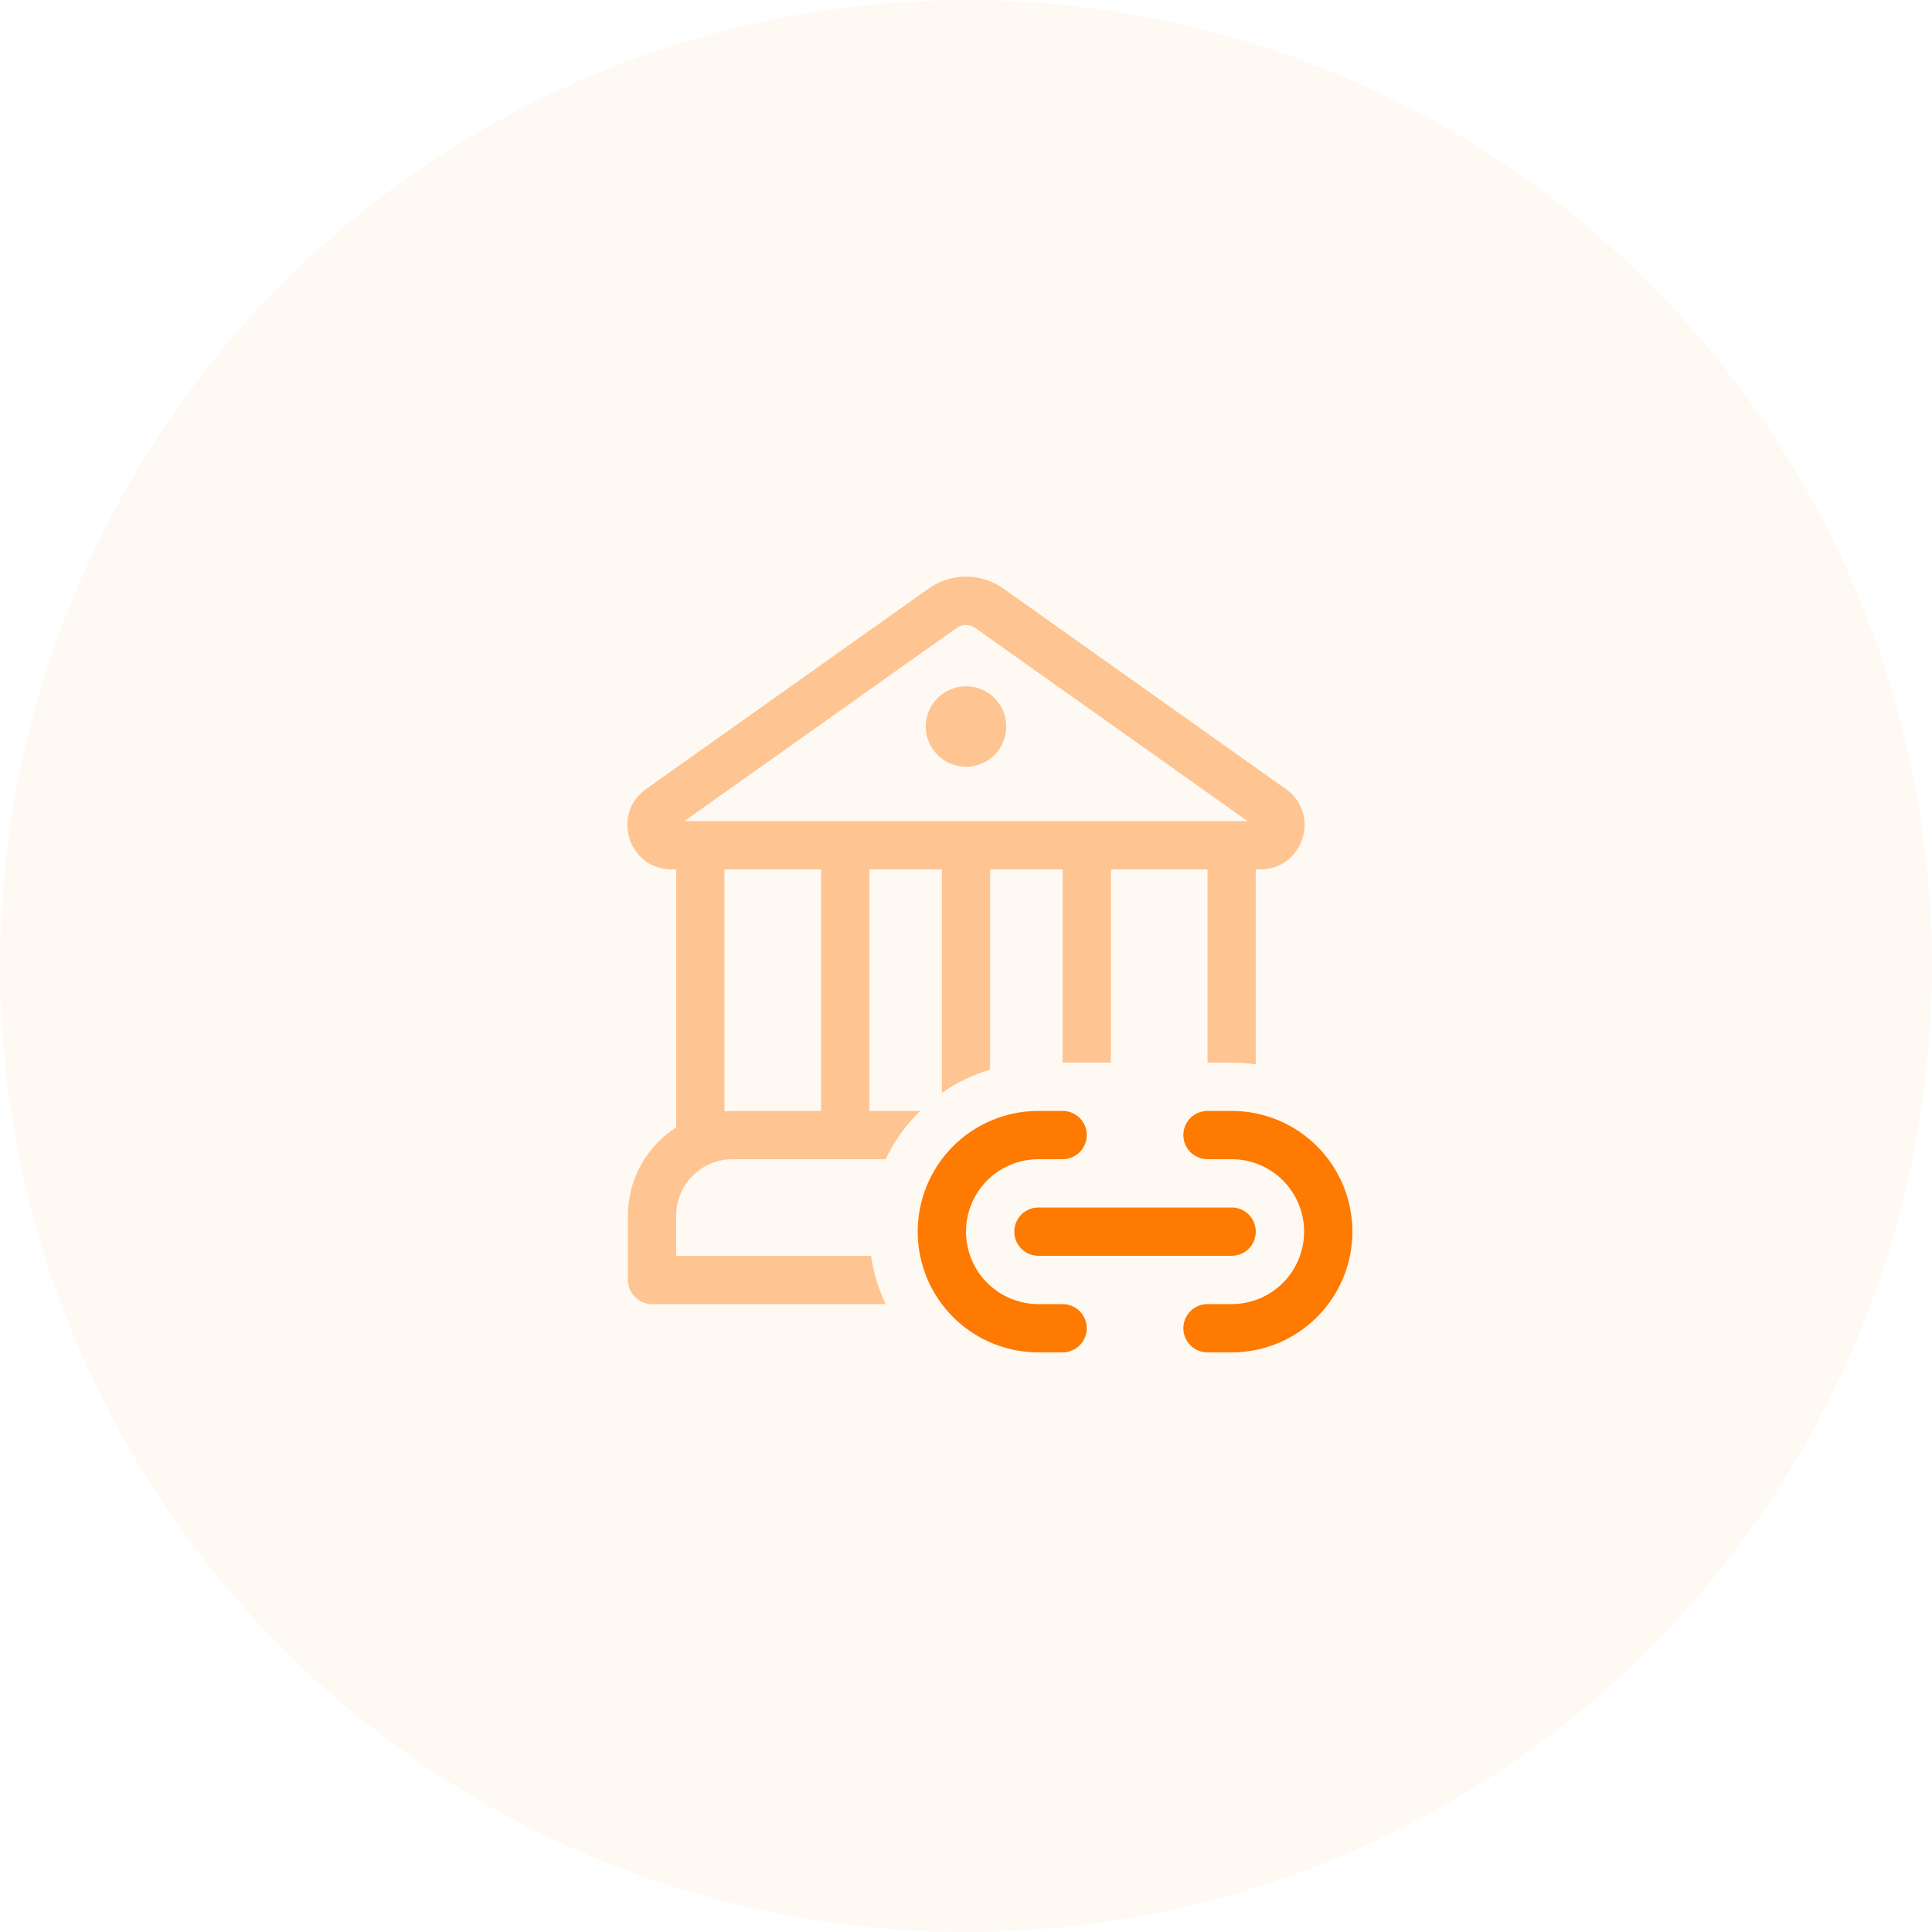 <svg width="40" height="40" viewBox="0 0 40 40" fill="none" xmlns="http://www.w3.org/2000/svg">
<circle opacity="0.05" cx="20" cy="20" r="20" fill="#FE7A01"/>
<path opacity="0.4" d="M20 15.875C20.221 15.875 20.433 15.787 20.589 15.631C20.746 15.474 20.834 15.262 20.834 15.041C20.834 14.82 20.746 14.608 20.589 14.452C20.433 14.296 20.221 14.208 20 14.208C19.779 14.208 19.567 14.296 19.411 14.452C19.254 14.608 19.166 14.82 19.166 15.041C19.166 15.262 19.254 15.474 19.411 15.631C19.567 15.787 19.779 15.875 20 15.875ZM13.5 27.001H18.336C18.186 26.685 18.084 26.348 18.034 26.001H14V25.168C14 24.523 14.523 24.001 15.167 24.001H18.337C18.515 23.626 18.757 23.288 19.051 23.001H18V18.001H19.5V22.628C19.801 22.418 20.138 22.253 20.5 22.146V18H22V22H23V18.001H25V22.001H25.499C25.669 22.001 25.836 22.013 25.999 22.037V18H26.092C26.985 18 27.352 16.853 26.622 16.336L20.772 12.184C20.546 12.024 20.277 11.938 20 11.938C19.723 11.938 19.453 12.024 19.228 12.184L13.376 16.336C12.648 16.853 13.013 18 13.906 18H14V23.34C13.399 23.726 13 24.4 13 25.167V26.5C13 26.632 13.053 26.76 13.146 26.853C13.24 26.947 13.367 27.001 13.5 27.001ZM19.806 13.001C19.862 12.961 19.93 12.94 19.998 12.94C20.067 12.94 20.135 12.961 20.191 13.001L25.83 17.001H14.168L19.807 13.001H19.806ZM14.999 23.006V18.001H16.999V23.001H15.166C15.11 23.001 15.054 23.002 14.999 23.006Z" fill="#FE7A01"/>
<path d="M21.5 23C20.837 23 20.201 23.263 19.732 23.732C19.263 24.201 19 24.837 19 25.5C19 26.163 19.263 26.799 19.732 27.268C20.201 27.737 20.837 28 21.5 28H22C22.133 28 22.26 27.947 22.354 27.854C22.447 27.76 22.5 27.633 22.5 27.5C22.5 27.367 22.447 27.24 22.354 27.146C22.26 27.053 22.133 27 22 27H21.5C21.102 27 20.721 26.842 20.439 26.561C20.158 26.279 20 25.898 20 25.5C20 25.102 20.158 24.721 20.439 24.439C20.721 24.158 21.102 24 21.5 24H22C22.133 24 22.26 23.947 22.354 23.854C22.447 23.76 22.5 23.633 22.5 23.5C22.5 23.367 22.447 23.24 22.354 23.146C22.26 23.053 22.133 23 22 23H21.5ZM25 23C24.867 23 24.74 23.053 24.646 23.146C24.553 23.24 24.5 23.367 24.5 23.5C24.5 23.633 24.553 23.76 24.646 23.854C24.74 23.947 24.867 24 25 24H25.5C25.898 24 26.279 24.158 26.561 24.439C26.842 24.721 27 25.102 27 25.5C27 25.898 26.842 26.279 26.561 26.561C26.279 26.842 25.898 27 25.5 27H25C24.867 27 24.74 27.053 24.646 27.146C24.553 27.24 24.5 27.367 24.5 27.5C24.5 27.633 24.553 27.76 24.646 27.854C24.74 27.947 24.867 28 25 28H25.5C26.163 28 26.799 27.737 27.268 27.268C27.737 26.799 28 26.163 28 25.5C28 24.837 27.737 24.201 27.268 23.732C26.799 23.263 26.163 23 25.5 23H25ZM21 25.5C21 25.367 21.053 25.24 21.146 25.146C21.24 25.053 21.367 25 21.5 25H25.5C25.633 25 25.76 25.053 25.854 25.146C25.947 25.24 26 25.367 26 25.5C26 25.633 25.947 25.76 25.854 25.854C25.76 25.947 25.633 26 25.5 26H21.5C21.367 26 21.24 25.947 21.146 25.854C21.053 25.76 21 25.633 21 25.5Z" fill="#FE7A01"/>
</svg>
